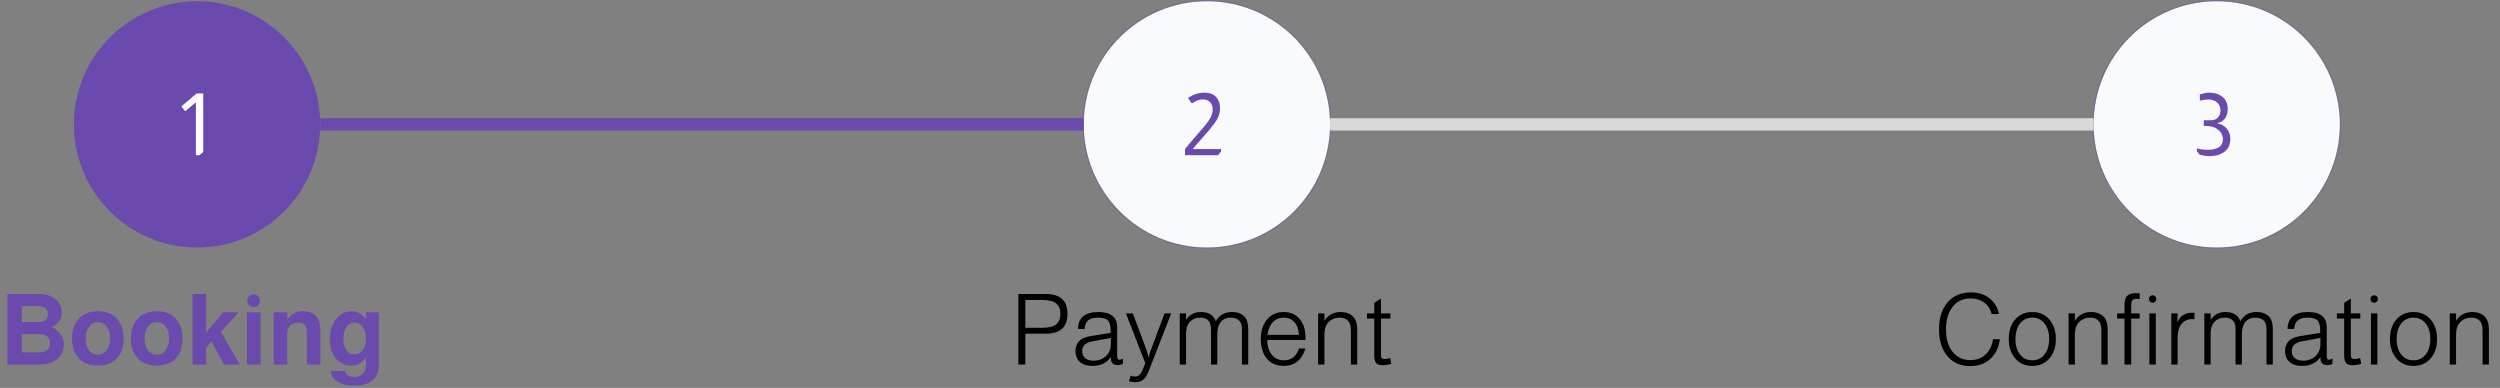 <svg width="406" height="63" viewBox="0 0 406 63" fill="none" xmlns="http://www.w3.org/2000/svg">
<rect x="0" y="0" width="406" height="63" fill="#808080" stroke="none"/>
<circle cx="32" cy="20.2" r="20" fill="#6A4AAD"/>
<path d="M33.004 15.176V24.668L32.402 25.2H31.814V16.604L30.078 18.06L29.448 17.276L31.94 15.176H33.004Z" fill="white"/>
<circle cx="360" cy="20.2" r="20" fill="#F9FAFB"/>
<circle cx="360" cy="20.2" r="20.1" stroke="#6A4AAD" stroke-opacity="0.35" stroke-width="0.2"/>
<path d="M357.26 15.33C357.867 15.143 358.361 15.05 358.744 15.05C359.677 15.05 360.424 15.293 360.984 15.778C361.516 16.245 361.782 16.87 361.782 17.654C361.782 18.97 361.199 19.759 360.032 20.02C360.704 20.132 361.231 20.417 361.614 20.874C362.006 21.331 362.202 21.896 362.202 22.568C362.202 23.539 361.824 24.276 361.068 24.78C360.489 25.163 359.766 25.354 358.898 25.354C358.338 25.354 357.778 25.275 357.218 25.116L356.77 24.556V24.122C357.414 24.262 357.979 24.332 358.464 24.332C360.153 24.332 360.998 23.763 360.998 22.624C360.998 22.008 360.741 21.49 360.228 21.07C359.939 20.837 359.631 20.678 359.304 20.594C358.987 20.501 358.515 20.449 357.89 20.44V19.53H359.08C359.528 19.53 359.892 19.385 360.172 19.096C360.461 18.797 360.606 18.415 360.606 17.948C360.606 17.397 360.424 16.963 360.06 16.646C359.696 16.319 359.201 16.156 358.576 16.156C358.268 16.156 357.829 16.217 357.26 16.338V15.33Z" fill="#6A4AAD"/>
<circle cx="196" cy="20.2" r="20" fill="#F9FAFB"/>
<circle cx="196" cy="20.2" r="20.1" stroke="#6A4AAD" stroke-opacity="0.35" stroke-width="0.2"/>
<path d="M192.924 15.904C193.801 15.335 194.688 15.05 195.584 15.05C196.461 15.05 197.119 15.307 197.558 15.82C197.941 16.268 198.132 16.865 198.132 17.612C198.132 18.2 197.983 18.774 197.684 19.334C197.413 19.81 196.937 20.454 196.256 21.266L194.282 23.506L193.708 24.206H198.3V24.598L197.81 25.2H192.448V24.192L193.512 22.918L195.668 20.412C196.097 19.899 196.401 19.469 196.578 19.124C196.821 18.657 196.942 18.205 196.942 17.766C196.942 17.281 196.797 16.889 196.508 16.59C196.219 16.291 195.831 16.142 195.346 16.142C194.777 16.142 194.184 16.361 193.568 16.8L192.924 15.904Z" fill="#6A4AAD"/>
<rect x="52" y="19.2" width="124" height="2" fill="#6A4AAD"/>
<rect x="216" y="19.2" width="124" height="2" fill="#D9D9D9"/>
<path d="M1.2 59.2V47.744H6.304C7.467 47.744 8.368 48.027 9.008 48.592C9.701 49.189 10.048 49.915 10.048 50.768C10.048 51.259 9.925 51.685 9.68 52.048C9.445 52.4 9.045 52.757 8.48 53.12C9.739 53.867 10.368 54.795 10.368 55.904C10.368 56.907 9.989 57.728 9.232 58.368C8.571 58.923 7.611 59.2 6.352 59.2H1.2ZM3.552 49.712V52.304H6.128C7.227 52.304 7.776 51.872 7.776 51.008C7.776 50.144 7.227 49.712 6.128 49.712H3.552ZM3.552 54.272V57.232H6.368C7.531 57.232 8.112 56.741 8.112 55.76C8.112 54.768 7.531 54.272 6.368 54.272H3.552ZM15.892 50.544C17.29 50.544 18.362 50.992 19.108 51.888C19.759 52.656 20.084 53.68 20.084 54.96C20.084 56.432 19.663 57.563 18.82 58.352C18.084 59.035 17.108 59.376 15.892 59.376C14.495 59.376 13.423 58.933 12.676 58.048C12.026 57.269 11.7 56.24 11.7 54.96C11.7 53.499 12.122 52.373 12.964 51.584C13.7 50.891 14.676 50.544 15.892 50.544ZM15.892 52.32C15.295 52.32 14.815 52.565 14.452 53.056C14.09 53.536 13.908 54.171 13.908 54.96C13.908 55.813 14.111 56.485 14.516 56.976C14.879 57.392 15.338 57.6 15.892 57.6C16.49 57.6 16.97 57.36 17.332 56.88C17.706 56.389 17.892 55.749 17.892 54.96C17.892 54.117 17.684 53.451 17.268 52.96C16.906 52.533 16.447 52.32 15.892 52.32ZM25.455 50.544C26.852 50.544 27.924 50.992 28.671 51.888C29.321 52.656 29.647 53.68 29.647 54.96C29.647 56.432 29.225 57.563 28.383 58.352C27.647 59.035 26.671 59.376 25.455 59.376C24.057 59.376 22.985 58.933 22.239 58.048C21.588 57.269 21.263 56.24 21.263 54.96C21.263 53.499 21.684 52.373 22.527 51.584C23.263 50.891 24.239 50.544 25.455 50.544ZM25.455 52.32C24.857 52.32 24.377 52.565 24.015 53.056C23.652 53.536 23.471 54.171 23.471 54.96C23.471 55.813 23.673 56.485 24.079 56.976C24.441 57.392 24.9 57.6 25.455 57.6C26.052 57.6 26.532 57.36 26.895 56.88C27.268 56.389 27.455 55.749 27.455 54.96C27.455 54.117 27.247 53.451 26.831 52.96C26.468 52.533 26.009 52.32 25.455 52.32ZM33.481 54.016L36.249 50.72H38.761L35.865 53.92L38.953 59.2H36.377L34.345 55.456L33.481 56.416V59.2H31.273V47.744H33.481V54.016ZM42.31 50.72V59.2H40.102V50.72H42.31ZM41.19 47.808C41.478 47.808 41.718 47.909 41.91 48.112C42.113 48.315 42.214 48.56 42.214 48.848C42.214 49.136 42.113 49.381 41.91 49.584C41.718 49.776 41.478 49.872 41.19 49.872C40.902 49.872 40.657 49.776 40.454 49.584C40.252 49.381 40.15 49.136 40.15 48.848C40.15 48.56 40.252 48.315 40.454 48.112C40.657 47.909 40.902 47.808 41.19 47.808ZM44.445 50.72H46.653V51.92C47.251 51.003 48.093 50.544 49.181 50.544C50.152 50.544 50.888 50.832 51.389 51.408C51.816 51.92 52.029 52.613 52.029 53.488V59.2H49.837V53.936C49.837 52.923 49.362 52.416 48.413 52.416C47.88 52.416 47.453 52.571 47.133 52.88C46.813 53.179 46.653 53.579 46.653 54.08V59.2H44.445V50.72ZM59.431 50.72H61.526V59.12C61.526 60.432 61.116 61.371 60.294 61.936C59.601 62.395 58.652 62.624 57.447 62.624C56.188 62.624 55.228 62.352 54.566 61.808C54.023 61.371 53.74 60.843 53.718 60.224H55.99C56.172 60.885 56.694 61.216 57.559 61.216C58.102 61.216 58.561 61.045 58.934 60.704C59.265 60.405 59.431 59.941 59.431 59.312V58.048C59.025 58.549 58.647 58.896 58.294 59.088C57.943 59.28 57.516 59.376 57.014 59.376C55.916 59.376 55.047 58.928 54.407 58.032C53.841 57.264 53.559 56.288 53.559 55.104C53.559 53.707 53.937 52.565 54.694 51.68C55.356 50.923 56.156 50.544 57.094 50.544C58.012 50.544 58.791 50.987 59.431 51.872V50.72ZM57.542 52.384C57.009 52.384 56.577 52.629 56.246 53.12C55.926 53.611 55.767 54.251 55.767 55.04C55.767 55.797 55.926 56.405 56.246 56.864C56.577 57.323 57.009 57.552 57.542 57.552C58.097 57.552 58.556 57.317 58.919 56.848C59.26 56.411 59.431 55.803 59.431 55.024C59.431 54.181 59.233 53.515 58.839 53.024C58.497 52.597 58.065 52.384 57.542 52.384Z" fill="#6A4AAD"/>
<path d="M166.512 54.192V59.2H165.376V47.744H169.76C170.955 47.744 171.84 47.995 172.416 48.496C173.045 49.04 173.36 49.867 173.36 50.976C173.36 52.085 173.045 52.907 172.416 53.44C171.829 53.941 170.944 54.192 169.76 54.192H166.512ZM166.512 53.232H169.28C170.315 53.232 171.056 53.051 171.504 52.688C171.973 52.315 172.208 51.744 172.208 50.976C172.208 50.208 171.973 49.637 171.504 49.264C171.056 48.901 170.315 48.72 169.28 48.72H166.512V53.232ZM176.146 53.424H175.058C175.101 51.589 176.205 50.672 178.37 50.672C180.407 50.672 181.426 51.504 181.426 53.168V57.824C181.426 58.229 181.559 58.432 181.826 58.432C181.933 58.432 182.109 58.363 182.354 58.224V59.12C182.023 59.237 181.746 59.296 181.522 59.296C180.775 59.296 180.402 58.917 180.402 58.16V57.968C179.762 58.939 178.759 59.424 177.394 59.424C176.487 59.424 175.789 59.184 175.298 58.704C174.871 58.288 174.658 57.733 174.658 57.04C174.658 56.283 174.909 55.685 175.41 55.248C175.794 54.917 176.413 54.688 177.266 54.56L180.354 54.064C180.365 53.989 180.37 53.915 180.37 53.84C180.37 52.944 180.226 52.347 179.938 52.048C179.661 51.739 179.122 51.584 178.322 51.584C177.597 51.584 177.058 51.733 176.706 52.032C176.365 52.32 176.178 52.784 176.146 53.424ZM180.402 54.88L177.442 55.424C176.311 55.616 175.746 56.144 175.746 57.008C175.746 57.488 175.911 57.872 176.242 58.16C176.573 58.437 177.015 58.576 177.57 58.576C178.637 58.576 179.442 58.176 179.986 57.376C180.263 56.971 180.402 56.459 180.402 55.84V54.88ZM182.846 50.896H183.966L185.918 56.08C186.206 56.827 186.414 57.488 186.542 58.064C186.649 57.552 186.868 56.88 187.198 56.048L189.118 50.896H190.206L186.542 60.288C186.286 60.949 185.993 61.408 185.662 61.664C185.342 61.931 184.916 62.064 184.382 62.064C183.977 62.064 183.636 62.016 183.358 61.92L183.614 60.992C183.849 61.099 184.1 61.152 184.366 61.152C184.868 61.152 185.262 60.795 185.55 60.08L185.998 58.976L182.846 50.896ZM191.592 50.896H192.616V51.952C193.16 51.099 193.971 50.672 195.048 50.672C196.275 50.672 197.075 51.168 197.448 52.16C198.013 51.168 198.893 50.672 200.088 50.672C200.973 50.672 201.661 50.939 202.152 51.472C202.525 51.888 202.712 52.565 202.712 53.504V59.2H201.688V53.504C201.688 52.885 201.56 52.427 201.304 52.128C200.984 51.765 200.515 51.584 199.896 51.584C199.096 51.584 198.499 51.888 198.104 52.496C197.827 52.923 197.688 53.552 197.688 54.384V59.2H196.664V53.504C196.664 52.885 196.552 52.437 196.328 52.16C196.019 51.776 195.56 51.584 194.952 51.584C194.237 51.584 193.667 51.813 193.24 52.272C192.824 52.72 192.616 53.328 192.616 54.096V59.2H191.592V50.896ZM212.001 55.216H205.793C205.825 56.325 206.113 57.168 206.657 57.744C207.126 58.256 207.745 58.512 208.513 58.512C209.718 58.512 210.534 57.872 210.961 56.592H212.001C211.414 58.48 210.241 59.424 208.481 59.424C207.254 59.424 206.305 58.987 205.633 58.112C205.046 57.333 204.753 56.325 204.753 55.088C204.753 53.669 205.137 52.549 205.905 51.728C206.577 51.024 207.43 50.672 208.465 50.672C209.627 50.672 210.529 51.093 211.169 51.936C211.734 52.672 212.017 53.637 212.017 54.832C212.017 54.907 212.011 55.035 212.001 55.216ZM210.945 54.384C210.902 53.509 210.662 52.827 210.225 52.336C209.787 51.835 209.206 51.584 208.481 51.584C207.755 51.584 207.163 51.829 206.705 52.32C206.246 52.8 205.958 53.488 205.841 54.384H210.945ZM214.061 50.896H215.085V52.08C215.725 51.141 216.589 50.672 217.677 50.672C218.637 50.672 219.362 50.96 219.853 51.536C220.226 51.973 220.413 52.64 220.413 53.536V59.2H219.389V53.76C219.389 52.992 219.256 52.459 218.989 52.16C218.669 51.776 218.189 51.584 217.549 51.584C216.834 51.584 216.237 51.829 215.757 52.32C215.309 52.768 215.085 53.435 215.085 54.32V59.2H214.061V50.896ZM225.8 50.896V51.728H224.264V57.584C224.264 57.861 224.307 58.053 224.392 58.16C224.488 58.256 224.654 58.304 224.888 58.304C225.155 58.304 225.448 58.251 225.768 58.144L225.944 59.104C225.368 59.243 224.899 59.312 224.536 59.312C224.035 59.312 223.683 59.189 223.48 58.944C223.278 58.699 223.176 58.277 223.176 57.68V51.728H221.992V50.896H223.176V49.184L224.264 48.48V50.896H225.8Z" fill="black"/>
<path d="M324.64 50.992H323.44C323.248 50.203 322.848 49.584 322.24 49.136C321.632 48.688 320.896 48.464 320.032 48.464C318.709 48.464 317.691 48.976 316.976 50C316.347 50.896 316.032 52.069 316.032 53.52C316.032 55.141 316.437 56.405 317.248 57.312C317.952 58.091 318.869 58.48 320 58.48C321.045 58.48 321.904 58.139 322.576 57.456C323.163 56.859 323.525 56.069 323.664 55.088H324.784C324.645 56.069 324.352 56.875 323.904 57.504C323.008 58.805 321.696 59.456 319.968 59.456C318.304 59.456 317.013 58.848 316.096 57.632C315.296 56.576 314.896 55.189 314.896 53.472C314.896 51.499 315.424 49.973 316.48 48.896C317.387 47.957 318.587 47.488 320.08 47.488C321.339 47.488 322.384 47.84 323.216 48.544C323.941 49.163 324.416 49.979 324.64 50.992ZM330.046 50.672C331.272 50.672 332.238 51.125 332.942 52.032C333.56 52.821 333.87 53.829 333.87 55.056C333.87 56.453 333.475 57.557 332.686 58.368C331.992 59.072 331.112 59.424 330.046 59.424C328.819 59.424 327.854 58.971 327.15 58.064C326.531 57.275 326.222 56.272 326.222 55.056C326.222 53.648 326.616 52.539 327.406 51.728C328.099 51.024 328.979 50.672 330.046 50.672ZM330.046 51.584C329.16 51.584 328.467 51.941 327.966 52.656C327.528 53.275 327.31 54.075 327.31 55.056C327.31 56.176 327.592 57.056 328.158 57.696C328.638 58.24 329.267 58.512 330.046 58.512C330.931 58.512 331.624 58.155 332.126 57.44C332.563 56.821 332.782 56.027 332.782 55.056C332.782 53.936 332.499 53.056 331.934 52.416C331.443 51.861 330.814 51.584 330.046 51.584ZM335.936 50.896H336.96V52.08C337.6 51.141 338.464 50.672 339.552 50.672C340.512 50.672 341.237 50.96 341.728 51.536C342.101 51.973 342.288 52.64 342.288 53.536V59.2H341.264V53.76C341.264 52.992 341.131 52.459 340.864 52.16C340.544 51.776 340.064 51.584 339.424 51.584C338.709 51.584 338.112 51.829 337.632 52.32C337.184 52.768 336.96 53.435 336.96 54.32V59.2H335.936V50.896ZM347.483 50.896V51.728H346.107V59.2H345.019V51.728H343.819V50.896H345.019V49.504C345.019 48.832 345.163 48.347 345.451 48.048C345.75 47.749 346.23 47.6 346.891 47.6C347.094 47.6 347.291 47.616 347.483 47.648V48.56C347.345 48.539 347.206 48.528 347.067 48.528C346.683 48.528 346.427 48.603 346.299 48.752C346.171 48.891 346.107 49.173 346.107 49.6V50.896H347.483ZM350.101 50.896V59.2H349.061V50.896H350.101ZM349.589 47.952C349.749 47.952 349.887 48.011 350.005 48.128C350.122 48.245 350.181 48.389 350.181 48.56C350.181 48.72 350.122 48.864 350.005 48.992C349.887 49.109 349.749 49.168 349.589 49.168C349.418 49.168 349.274 49.109 349.157 48.992C349.039 48.864 348.981 48.72 348.981 48.56C348.981 48.389 349.039 48.245 349.157 48.128C349.274 48.011 349.418 47.952 349.589 47.952ZM352.623 50.896H353.647L353.599 52.384C354.015 51.317 354.805 50.784 355.967 50.784C356.053 50.784 356.191 50.789 356.383 50.8L356.367 51.856C356.207 51.824 356.095 51.808 356.031 51.808C355.231 51.819 354.613 52.128 354.175 52.736C353.823 53.227 353.647 53.925 353.647 54.832V59.2H352.623V50.896ZM357.983 50.896H359.007V51.952C359.551 51.099 360.361 50.672 361.439 50.672C362.665 50.672 363.465 51.168 363.839 52.16C364.404 51.168 365.284 50.672 366.479 50.672C367.364 50.672 368.052 50.939 368.543 51.472C368.916 51.888 369.103 52.565 369.103 53.504V59.2H368.079V53.504C368.079 52.885 367.951 52.427 367.695 52.128C367.375 51.765 366.905 51.584 366.287 51.584C365.487 51.584 364.889 51.888 364.495 52.496C364.217 52.923 364.079 53.552 364.079 54.384V59.2H363.055V53.504C363.055 52.885 362.943 52.437 362.719 52.16C362.409 51.776 361.951 51.584 361.343 51.584C360.628 51.584 360.057 51.813 359.631 52.272C359.215 52.72 359.007 53.328 359.007 54.096V59.2H357.983V50.896ZM372.583 53.424H371.495C371.538 51.589 372.642 50.672 374.807 50.672C376.845 50.672 377.863 51.504 377.863 53.168V57.824C377.863 58.229 377.997 58.432 378.263 58.432C378.37 58.432 378.546 58.363 378.791 58.224V59.12C378.461 59.237 378.183 59.296 377.959 59.296C377.213 59.296 376.839 58.917 376.839 58.16V57.968C376.199 58.939 375.197 59.424 373.831 59.424C372.925 59.424 372.226 59.184 371.735 58.704C371.309 58.288 371.095 57.733 371.095 57.04C371.095 56.283 371.346 55.685 371.847 55.248C372.231 54.917 372.85 54.688 373.703 54.56L376.791 54.064C376.802 53.989 376.807 53.915 376.807 53.84C376.807 52.944 376.663 52.347 376.375 52.048C376.098 51.739 375.559 51.584 374.759 51.584C374.034 51.584 373.495 51.733 373.143 52.032C372.802 52.32 372.615 52.784 372.583 53.424ZM376.839 54.88L373.879 55.424C372.749 55.616 372.183 56.144 372.183 57.008C372.183 57.488 372.349 57.872 372.679 58.16C373.01 58.437 373.453 58.576 374.007 58.576C375.074 58.576 375.879 58.176 376.423 57.376C376.701 56.971 376.839 56.459 376.839 55.84V54.88ZM383.316 50.896V51.728H381.78V57.584C381.78 57.861 381.823 58.053 381.908 58.16C382.004 58.256 382.169 58.304 382.404 58.304C382.671 58.304 382.964 58.251 383.284 58.144L383.46 59.104C382.884 59.243 382.415 59.312 382.052 59.312C381.551 59.312 381.199 59.189 380.996 58.944C380.793 58.699 380.692 58.277 380.692 57.68V51.728H379.508V50.896H380.692V49.184L381.78 48.48V50.896H383.316ZM386.085 50.896V59.2H385.045V50.896H386.085ZM385.573 47.952C385.733 47.952 385.872 48.011 385.989 48.128C386.106 48.245 386.165 48.389 386.165 48.56C386.165 48.72 386.106 48.864 385.989 48.992C385.872 49.109 385.733 49.168 385.573 49.168C385.402 49.168 385.258 49.109 385.141 48.992C385.024 48.864 384.965 48.72 384.965 48.56C384.965 48.389 385.024 48.245 385.141 48.128C385.258 48.011 385.402 47.952 385.573 47.952ZM391.952 50.672C393.178 50.672 394.144 51.125 394.848 52.032C395.466 52.821 395.776 53.829 395.776 55.056C395.776 56.453 395.381 57.557 394.592 58.368C393.898 59.072 393.018 59.424 391.952 59.424C390.725 59.424 389.76 58.971 389.056 58.064C388.437 57.275 388.128 56.272 388.128 55.056C388.128 53.648 388.522 52.539 389.312 51.728C390.005 51.024 390.885 50.672 391.952 50.672ZM391.952 51.584C391.066 51.584 390.373 51.941 389.872 52.656C389.434 53.275 389.216 54.075 389.216 55.056C389.216 56.176 389.498 57.056 390.064 57.696C390.544 58.24 391.173 58.512 391.952 58.512C392.837 58.512 393.53 58.155 394.032 57.44C394.469 56.821 394.688 56.027 394.688 55.056C394.688 53.936 394.405 53.056 393.84 52.416C393.349 51.861 392.72 51.584 391.952 51.584ZM397.842 50.896H398.866V52.08C399.506 51.141 400.37 50.672 401.458 50.672C402.418 50.672 403.143 50.96 403.634 51.536C404.007 51.973 404.194 52.64 404.194 53.536V59.2H403.17V53.76C403.17 52.992 403.037 52.459 402.77 52.16C402.45 51.776 401.97 51.584 401.33 51.584C400.615 51.584 400.018 51.829 399.538 52.32C399.09 52.768 398.866 53.435 398.866 54.32V59.2H397.842V50.896Z" fill="black"/>
</svg>
